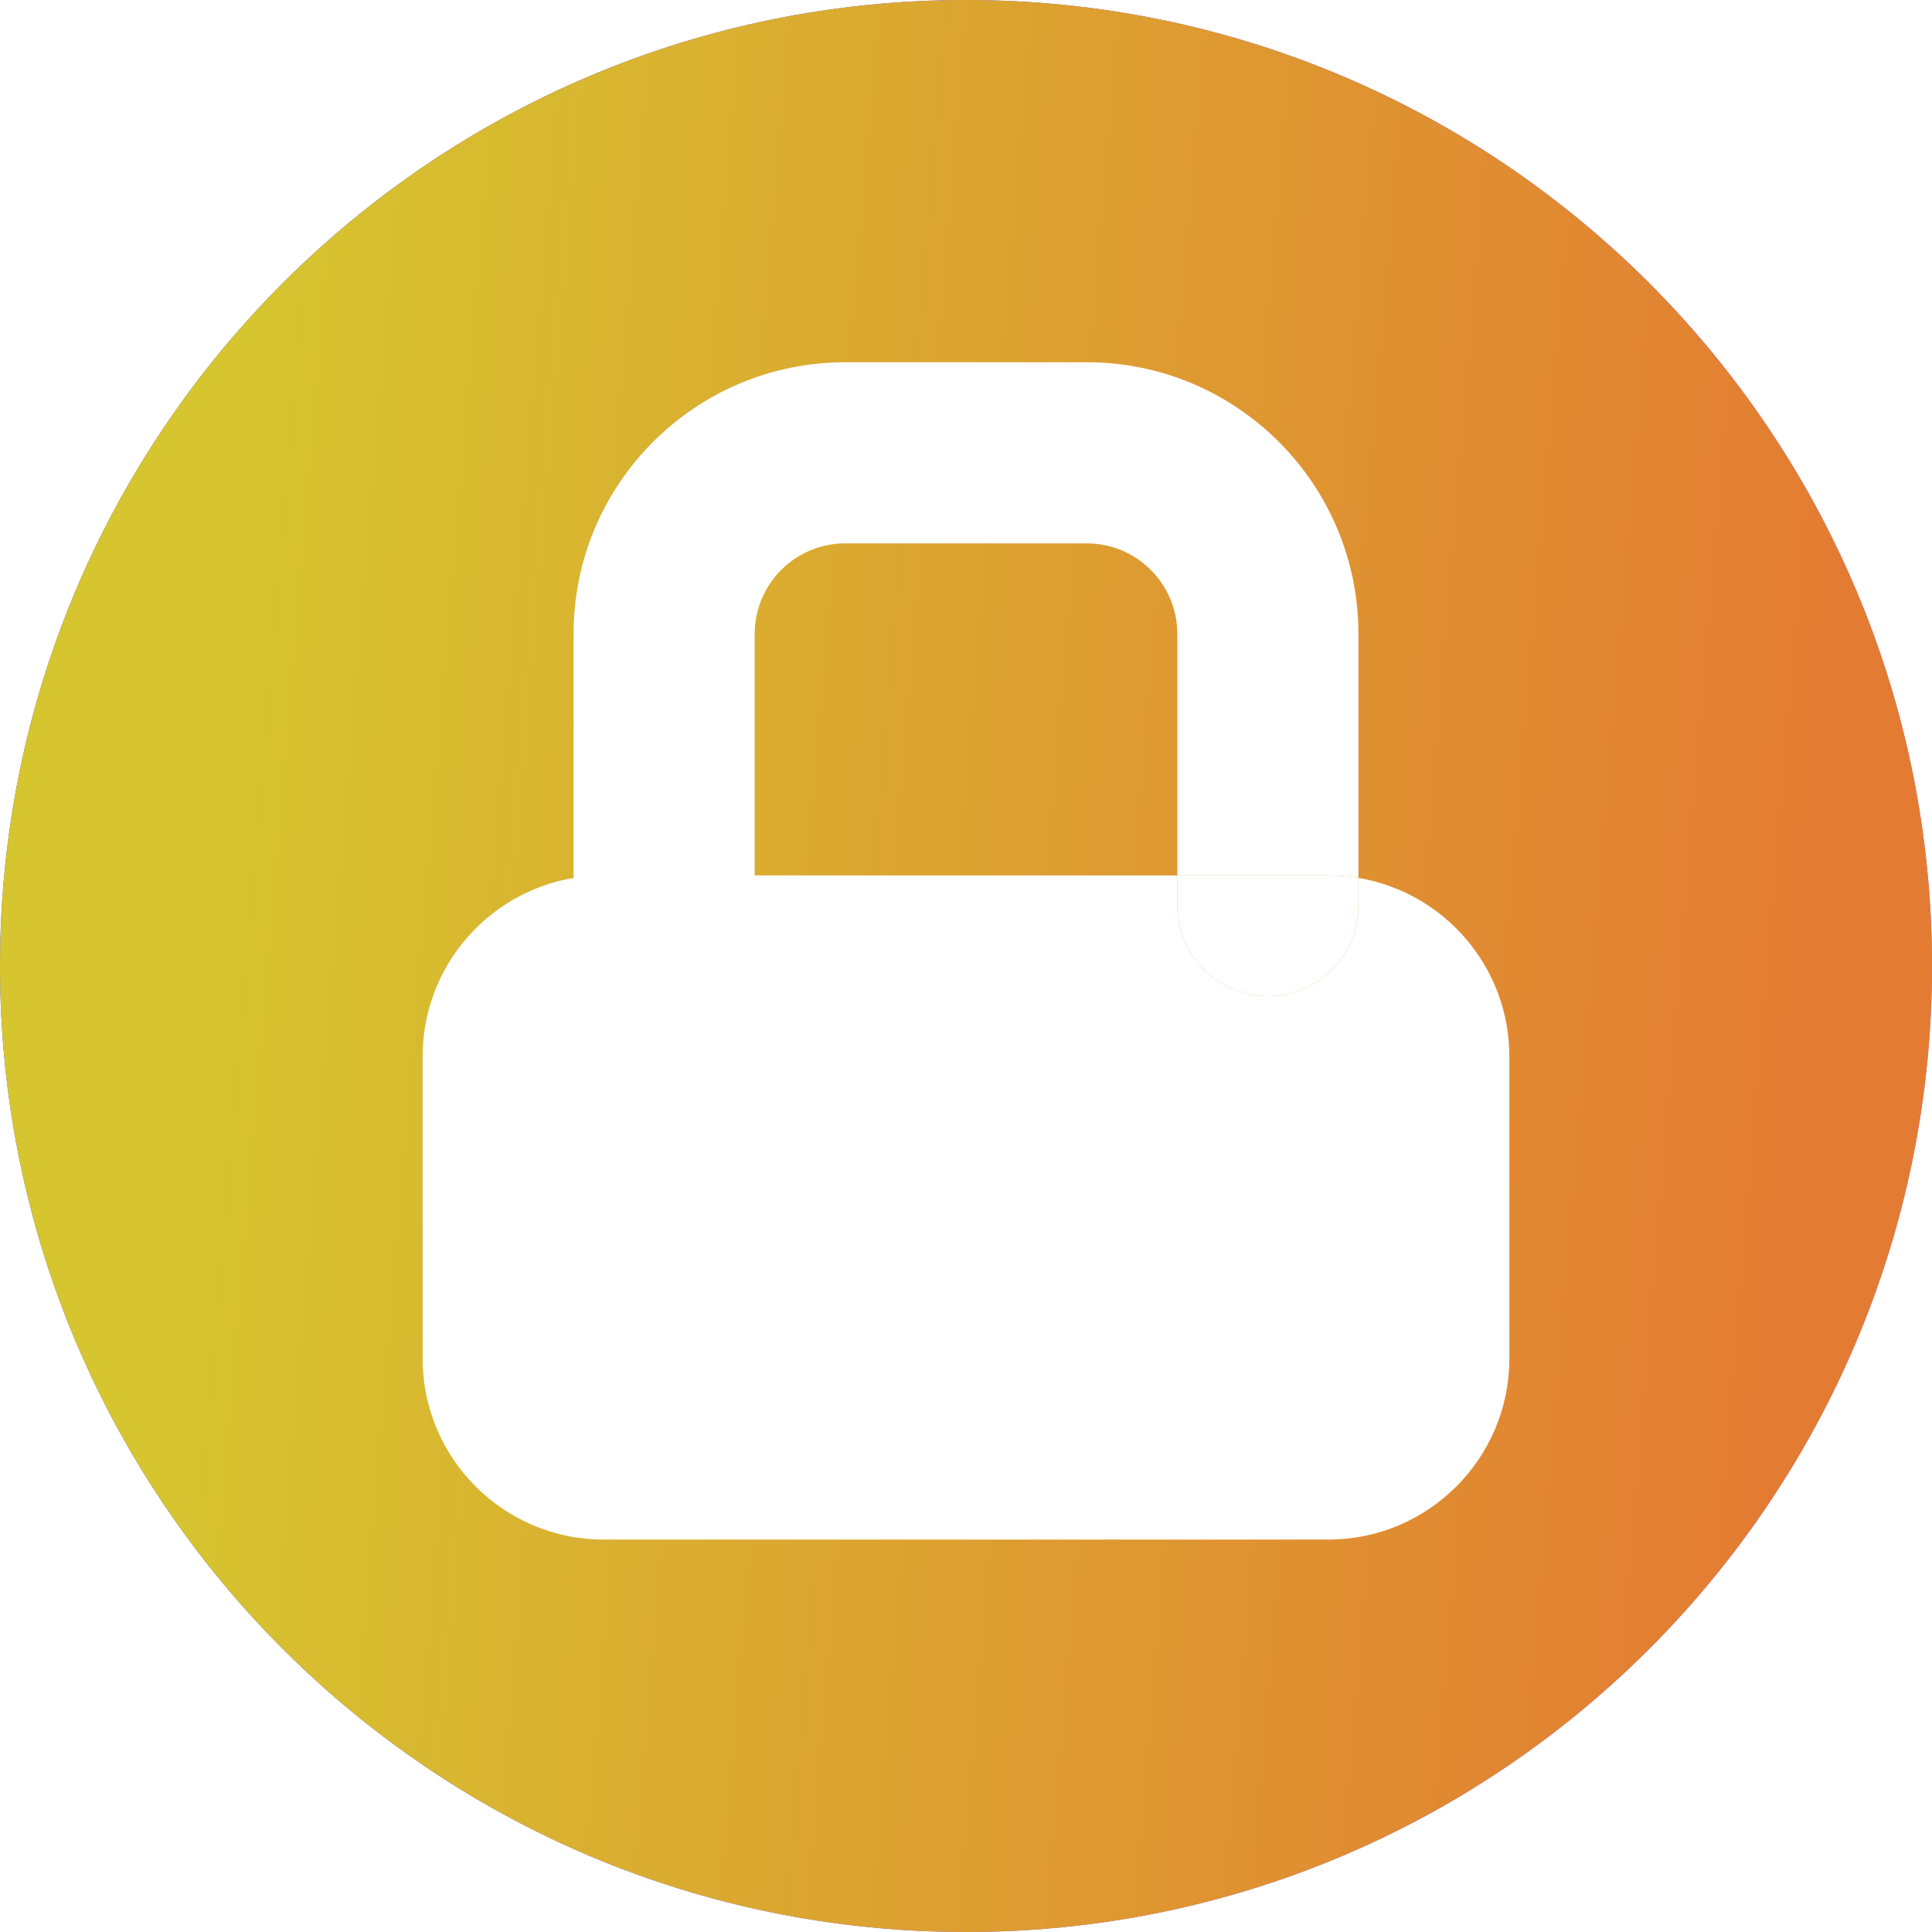 <svg width="32" height="32" viewBox="0 0 32 32" fill="none" xmlns="http://www.w3.org/2000/svg">
<path fill-rule="evenodd" clip-rule="evenodd" d="M0 16C0 7.163 7.163 0 16 0C24.837 0 32 7.163 32 16C32 24.837 24.837 32 16 32C7.163 32 0 24.837 0 16Z" fill="url(#paint0_linear_261_76)"/>
<path fill-rule="evenodd" clip-rule="evenodd" d="M0 16C0 7.163 7.163 0 16 0C24.837 0 32 7.163 32 16C32 24.837 24.837 32 16 32C7.163 32 0 24.837 0 16Z" fill="url(#paint1_linear_261_76)"/>
<g filter="url(#filter0_ii_261_76)">
<path fill-rule="evenodd" clip-rule="evenodd" d="M14 9C13.172 9 12.5 9.672 12.5 10.5V14.5H19.5V15C19.5 15.828 20.172 16.5 21 16.5C21.828 16.5 22.5 15.828 22.5 15V14.541C23.919 14.78 25 16.014 25 17.5V22.5C25 24.157 23.657 25.5 22 25.5H10C8.343 25.5 7 24.157 7 22.5V17.5C7 16.014 8.081 14.78 9.5 14.541V10.5C9.5 8.015 11.515 6 14 6H18C20.485 6 22.5 8.015 22.5 10.5V14.541C22.337 14.514 22.17 14.5 22 14.5H19.5V10.5C19.5 9.672 18.828 9 18 9H14Z" fill="white"/>
<path d="M21 16.5C21.828 16.5 22.5 15.828 22.5 15V14.541C22.337 14.514 22.17 14.5 22 14.5H19.5V15C19.5 15.828 20.172 16.5 21 16.5Z" fill="white"/>
</g>
<defs>
<filter id="filter0_ii_261_76" x="5" y="4" width="22" height="23.5" filterUnits="userSpaceOnUse" color-interpolation-filters="sRGB">
<feFlood flood-opacity="0" result="BackgroundImageFix"/>
<feBlend mode="normal" in="SourceGraphic" in2="BackgroundImageFix" result="shape"/>
<feColorMatrix in="SourceAlpha" type="matrix" values="0 0 0 0 0 0 0 0 0 0 0 0 0 0 0 0 0 0 127 0" result="hardAlpha"/>
<feOffset dx="-2" dy="-2"/>
<feGaussianBlur stdDeviation="2.5"/>
<feComposite in2="hardAlpha" operator="arithmetic" k2="-1" k3="1"/>
<feColorMatrix type="matrix" values="0 0 0 0 1 0 0 0 0 1 0 0 0 0 1 0 0 0 0.5 0"/>
<feBlend mode="normal" in2="shape" result="effect1_innerShadow_261_76"/>
<feColorMatrix in="SourceAlpha" type="matrix" values="0 0 0 0 0 0 0 0 0 0 0 0 0 0 0 0 0 0 127 0" result="hardAlpha"/>
<feOffset dx="2" dy="2"/>
<feGaussianBlur stdDeviation="2.5"/>
<feComposite in2="hardAlpha" operator="arithmetic" k2="-1" k3="1"/>
<feColorMatrix type="matrix" values="0 0 0 0 0 0 0 0 0 0 0 0 0 0 0 0 0 0 0.25 0"/>
<feBlend mode="normal" in2="effect1_innerShadow_261_76" result="effect2_innerShadow_261_76"/>
</filter>
<linearGradient id="paint0_linear_261_76" x1="4.118" y1="3.945" x2="30.663" y2="6.17" gradientUnits="userSpaceOnUse">
<stop stop-color="#384CFF"/>
<stop offset="1" stop-color="#B557FF"/>
</linearGradient>
<linearGradient id="paint1_linear_261_76" x1="4.118" y1="3.945" x2="30.663" y2="6.17" gradientUnits="userSpaceOnUse">
<stop stop-color="#D6C52F"/>
<stop offset="1" stop-color="#E37C32"/>
</linearGradient>
</defs>
</svg>
